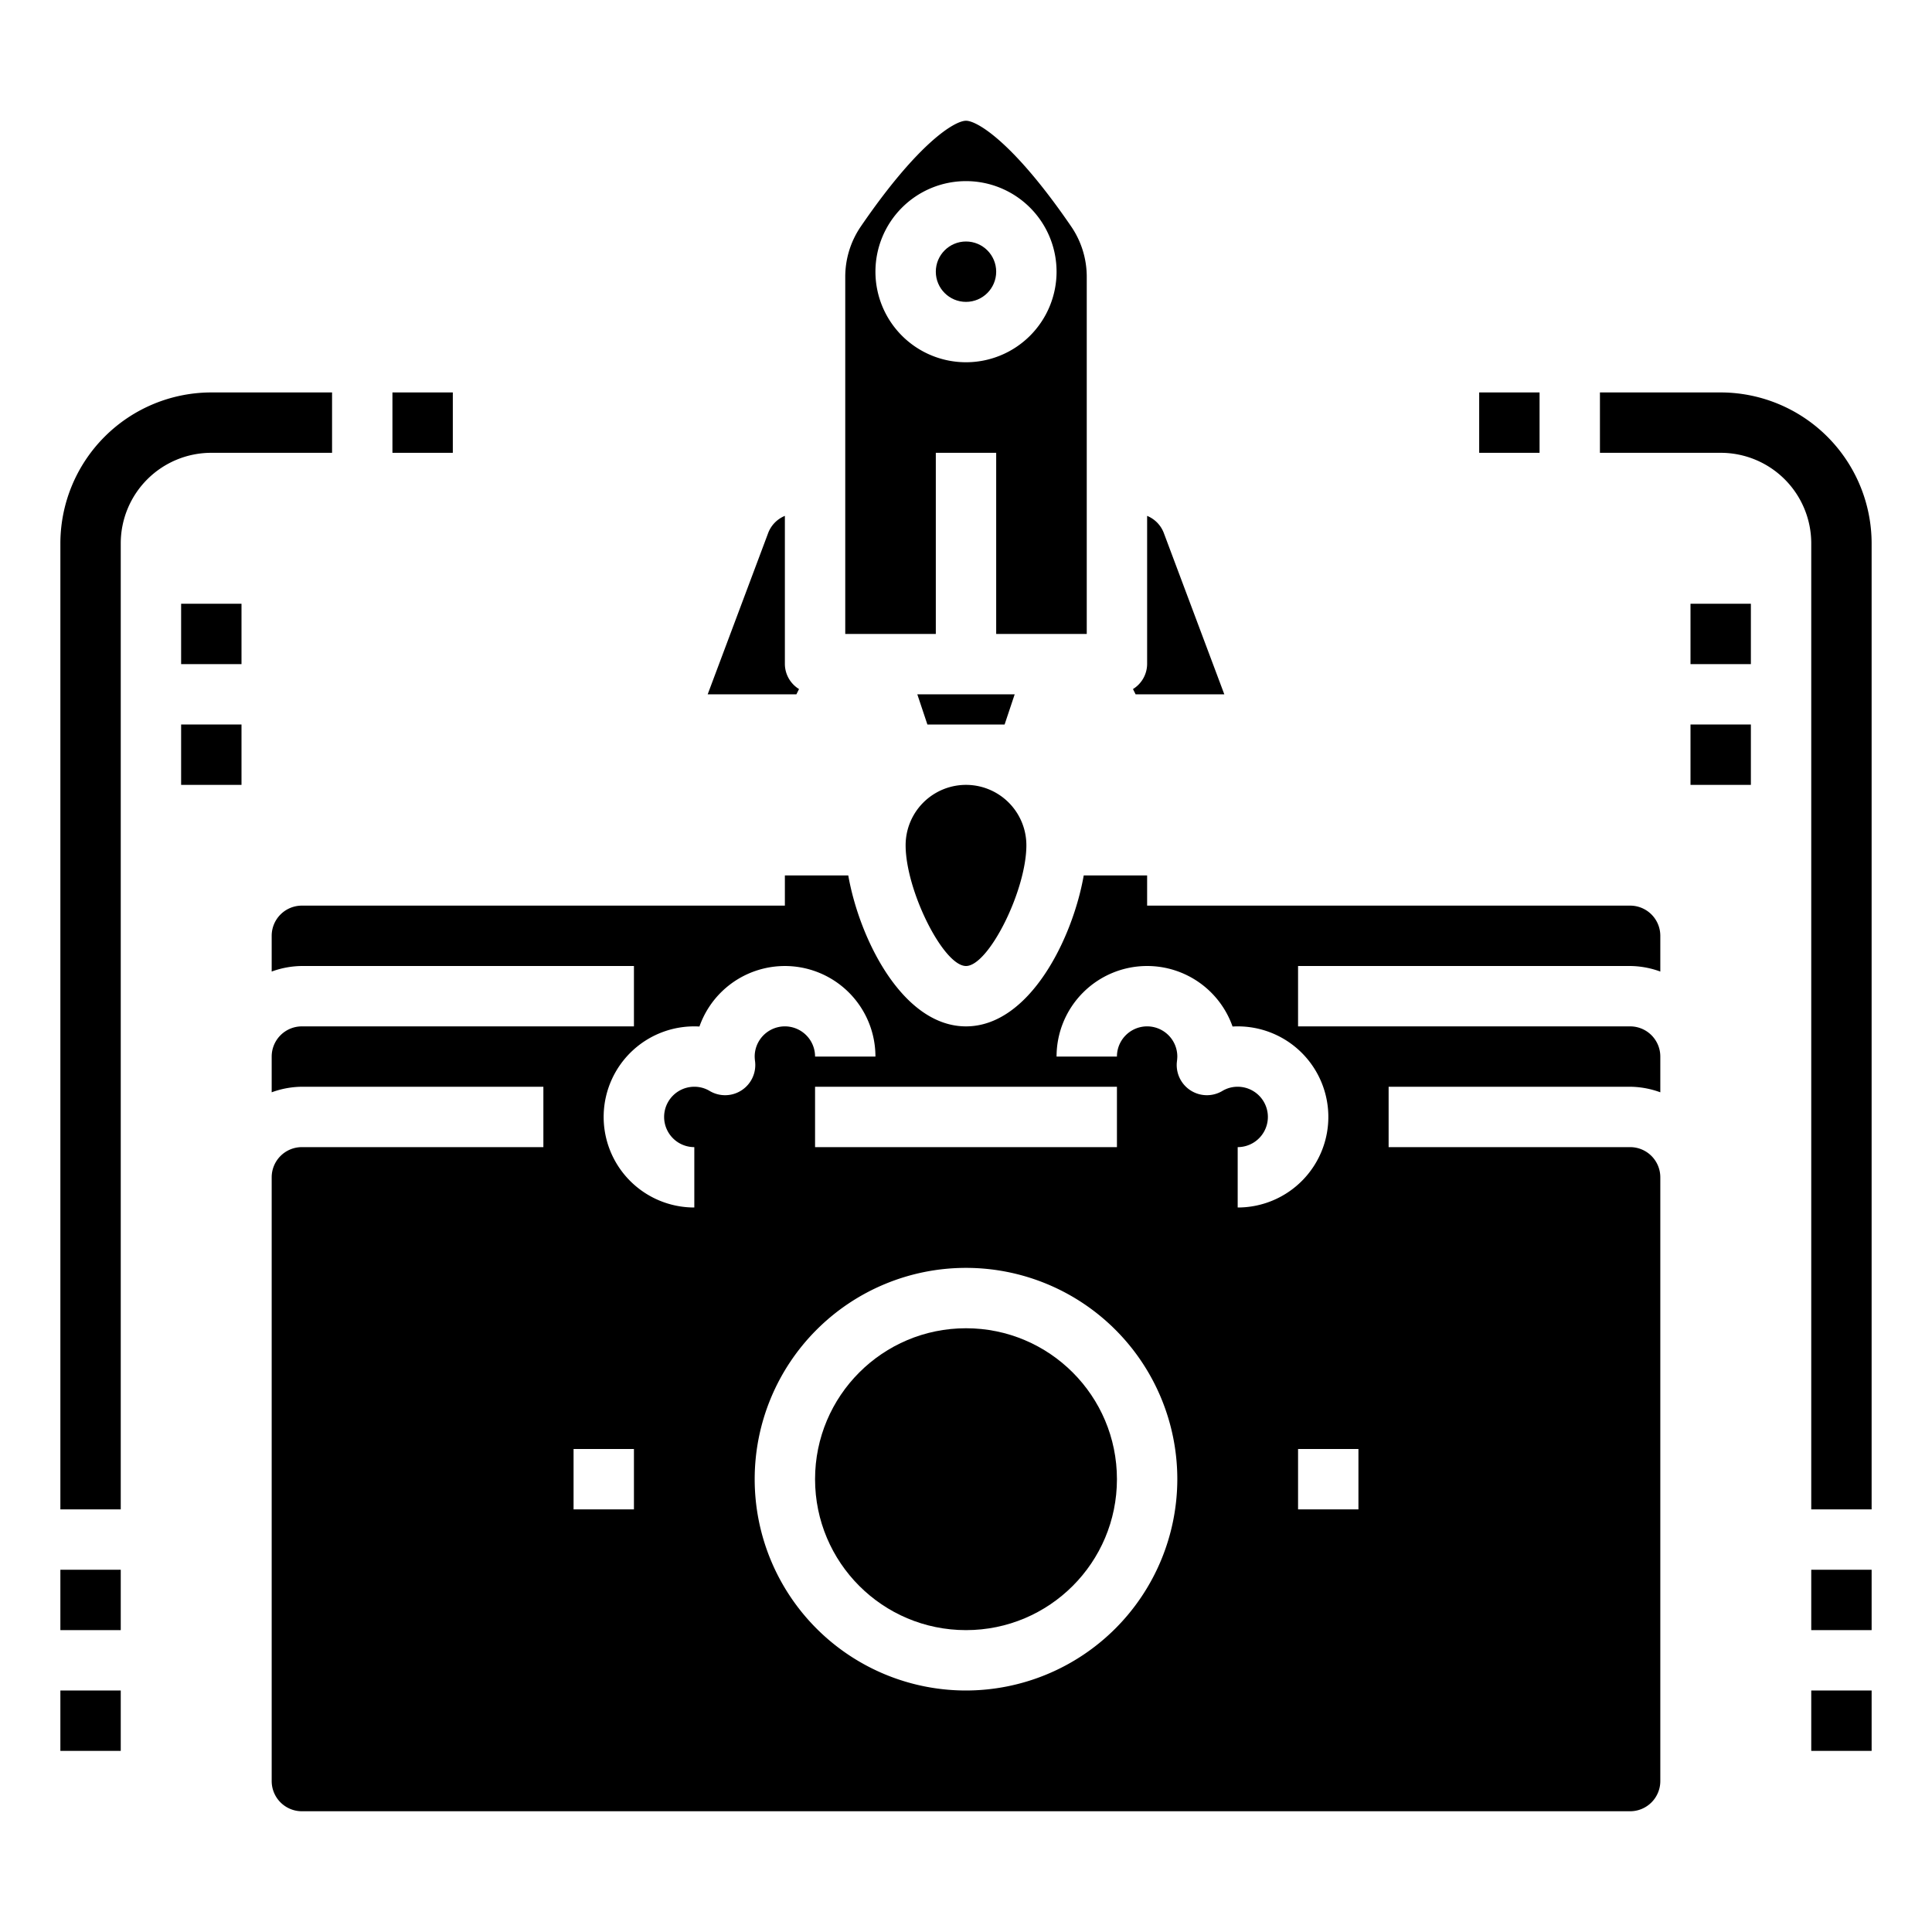 <svg xmlns="http://www.w3.org/2000/svg" viewBox="0 0 64 64" x="0px" y="0px"><g><path d="M16,40H12a1,1,0,0,0-1,1v4h2V42h3Z"></path><path d="M53,45V41a1,1,0,0,0-1-1H48v2h3v3Z"></path><path d="M11,53v4a1,1,0,0,0,1,1h4V56H13V53Z"></path><path d="M48,58h4a1,1,0,0,0,1-1V53H51v3H48Z"></path><path d="M57,13H53v2h4a3,3,0,0,1,3,3V50h2V18A5.006,5.006,0,0,0,57,13Z"></path><rect x="49" y="13" width="2" height="2"></rect><rect x="56" y="24" width="2" height="2"></rect><rect x="56" y="20" width="2" height="2"></rect><rect x="60" y="52" width="2" height="2"></rect><rect x="60" y="56" width="2" height="2"></rect><path d="M11,15V13H7a5.006,5.006,0,0,0-5,5V50H4V18a3,3,0,0,1,3-3Z"></path><rect x="13" y="13" width="2" height="2"></rect><rect x="6" y="24" width="2" height="2"></rect><rect x="6" y="20" width="2" height="2"></rect><rect x="2" y="52" width="2" height="2"></rect><rect x="2" y="56" width="2" height="2"></rect><circle cx="32" cy="49" r="5"></circle><path d="M32,32c.748,0,2-2.5,2-4a2,2,0,0,0-4,0C30,29.5,31.252,32,32,32Z"></path><path d="M10,30a1,1,0,0,0-1,1v1.184A2.966,2.966,0,0,1,10,32H21v2H10a1,1,0,0,0-1,1v1.184A2.966,2.966,0,0,1,10,36h8v2H10a1,1,0,0,0-1,1V59a1,1,0,0,0,1,1H54a1,1,0,0,0,1-1V39a1,1,0,0,0-1-1H46V36h8a2.966,2.966,0,0,1,1,.184V35a1,1,0,0,0-1-1H43V32H54a2.966,2.966,0,0,1,1,.184V31a1,1,0,0,0-1-1H38V29H35.9c-.374,2.123-1.812,5-3.9,5s-3.526-2.877-3.9-5H26v1ZM21,50H19V48h2Zm11,6a7,7,0,1,1,7-7A7.008,7.008,0,0,1,32,56Zm13-6H43V48h2ZM38,32a3,3,0,0,1,2.83,2.005A3,3,0,1,1,41,40V38a1,1,0,0,0,0-2,.976.976,0,0,0-.506.138,1,1,0,0,1-1.508-.966A1.516,1.516,0,0,0,39,35a1,1,0,0,0-2,0H35A3,3,0,0,1,38,32Zm-1,4v2H27V36Zm-8-1H27a1,1,0,0,0-2,0,1.516,1.516,0,0,0,.014.172,1,1,0,0,1-1.508.966A.976.976,0,0,0,23,36a1,1,0,0,0,0,2v2a3,3,0,1,1,.17-5.995A3,3,0,0,1,29,35Z"></path><polygon points="30.721 24 33.279 24 33.613 23 30.387 23 30.721 24"></polygon><path d="M37.618,23h2.939L38.55,17.649a.993.993,0,0,0-.55-.56V22a.982.982,0,0,1-.469.826Z"></path><circle cx="32" cy="9" r="1"></circle><path d="M25.45,17.648,23.443,23h2.939l.087-.174A.982.982,0,0,1,26,22V17.089A.994.994,0,0,0,25.45,17.648Z"></path><path d="M36,9.185a2.951,2.951,0,0,0-.511-1.676C33.59,4.733,32.376,4,32,4s-1.59.733-3.488,3.508A2.95,2.95,0,0,0,28,9.185V21h3V15h2v6h3ZM32,12a3,3,0,1,1,3-3A3,3,0,0,1,32,12Z"></path></g></svg>